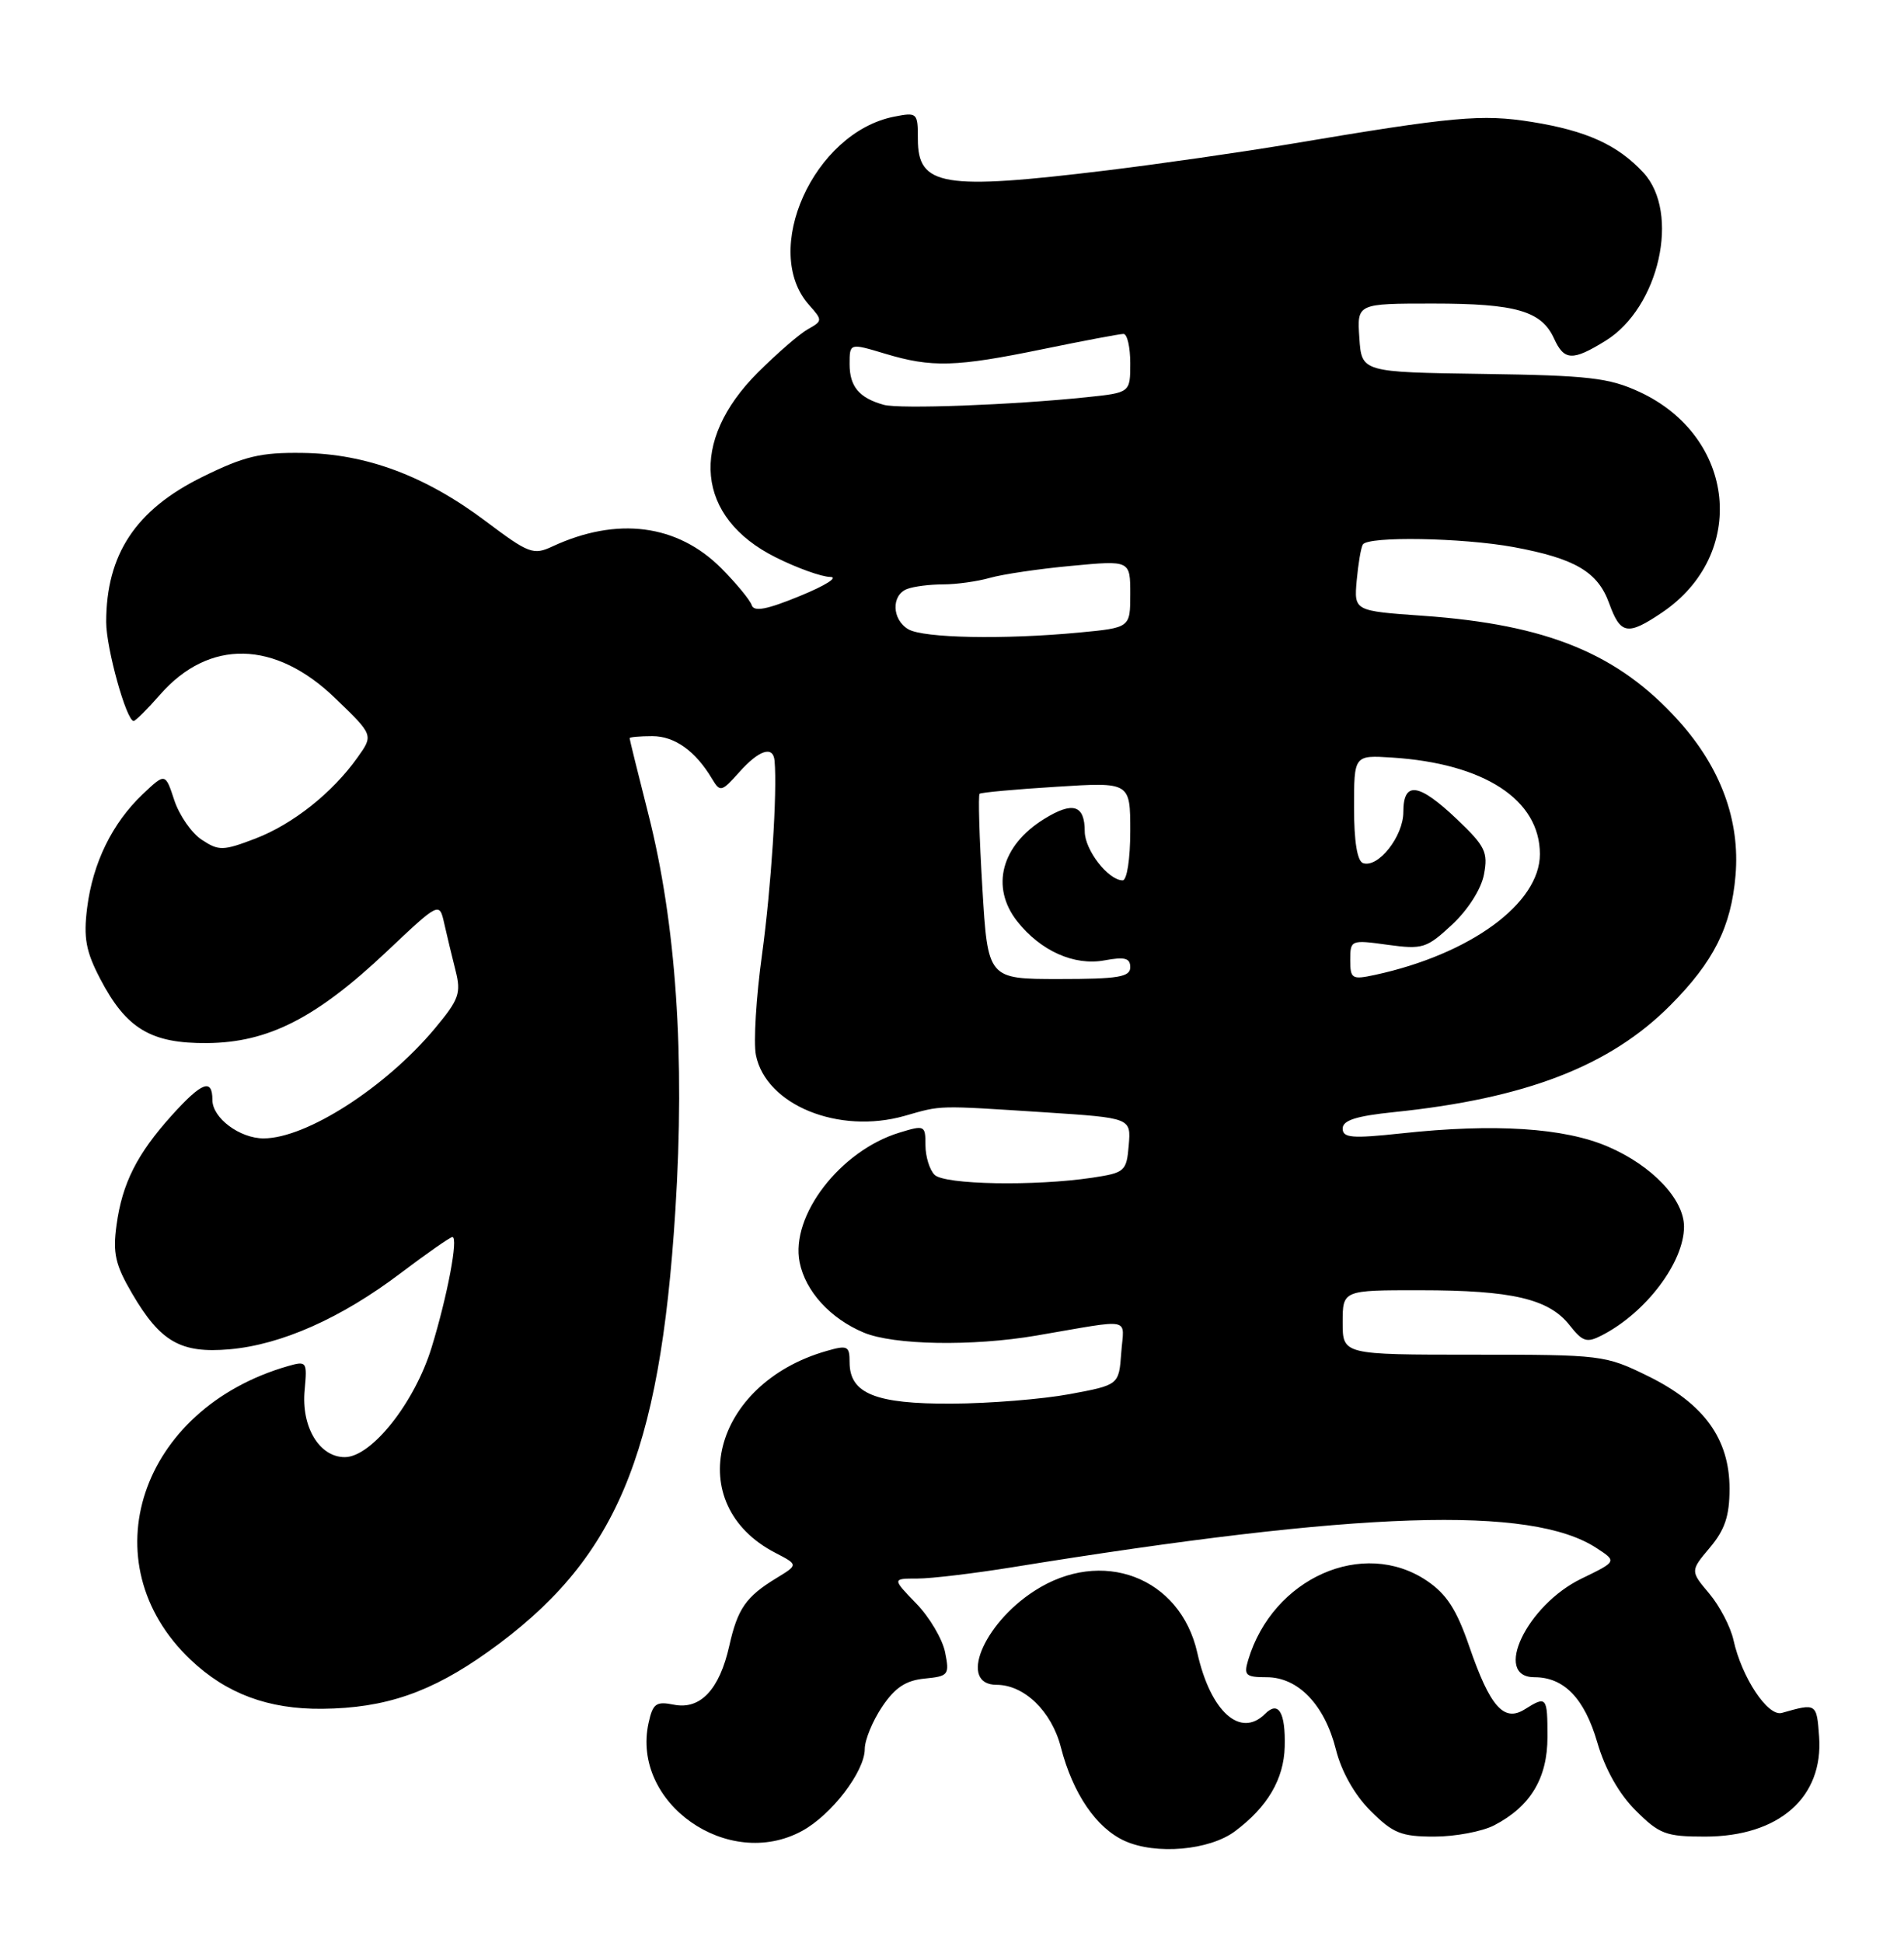 <?xml version="1.0" encoding="UTF-8" standalone="no"?>
<!DOCTYPE svg PUBLIC "-//W3C//DTD SVG 1.1//EN" "http://www.w3.org/Graphics/SVG/1.1/DTD/svg11.dtd" >
<svg xmlns="http://www.w3.org/2000/svg" xmlns:xlink="http://www.w3.org/1999/xlink" version="1.1" viewBox="0 0 251 256">
 <g >
 <path fill="currentColor"
d=" M 162.80 241.30 C 167.09 238.10 169.25 234.43 169.36 230.16 C 169.48 225.63 168.54 224.06 166.78 225.82 C 163.52 229.08 159.58 225.54 157.84 217.79 C 155.60 207.79 145.23 203.87 136.34 209.64 C 129.53 214.05 126.33 222.00 131.37 222.00 C 135.03 222.00 138.63 225.49 139.85 230.22 C 141.42 236.32 144.53 240.88 148.27 242.57 C 152.39 244.43 159.43 243.81 162.80 241.30 Z  M 105.74 241.25 C 109.63 239.13 114.00 233.42 114.00 230.45 C 114.00 229.27 115.03 226.77 116.28 224.90 C 117.98 222.37 119.41 221.42 121.89 221.18 C 125.05 220.87 125.19 220.69 124.59 217.71 C 124.24 215.97 122.53 213.08 120.78 211.28 C 117.61 208.00 117.61 208.00 120.93 208.00 C 122.76 208.00 128.36 207.33 133.38 206.52 C 179.23 199.09 201.88 198.34 210.48 203.99 C 213.16 205.74 213.16 205.74 208.48 208.01 C 201.27 211.50 196.74 221.00 202.28 221.00 C 206.19 221.00 208.88 223.79 210.57 229.60 C 211.60 233.12 213.41 236.35 215.62 238.55 C 218.75 241.68 219.60 242.00 224.78 242.00 C 234.51 241.99 240.39 236.84 239.81 228.83 C 239.49 224.41 239.47 224.40 234.90 225.70 C 233.05 226.23 229.61 221.04 228.52 216.10 C 228.14 214.37 226.70 211.61 225.33 209.98 C 222.82 207.00 222.82 207.00 225.41 203.92 C 227.39 201.57 228.00 199.74 228.00 196.16 C 228.00 189.60 224.63 184.95 217.27 181.33 C 211.61 178.55 211.17 178.50 194.25 178.50 C 177.00 178.50 177.00 178.50 177.00 174.25 C 177.00 170.00 177.00 170.00 187.25 170.01 C 199.33 170.01 204.18 171.15 206.90 174.60 C 208.64 176.81 209.18 176.98 211.19 175.94 C 216.99 172.96 222.00 166.32 222.00 161.63 C 222.00 158.02 217.78 153.58 211.98 151.09 C 206.21 148.60 197.01 148.01 184.75 149.34 C 178.22 150.04 177.00 149.94 177.00 148.70 C 177.00 147.62 178.79 147.05 183.75 146.54 C 201.15 144.75 212.23 140.47 220.20 132.46 C 225.92 126.71 228.22 122.13 228.79 115.35 C 229.41 108.13 226.84 101.15 221.31 95.00 C 213.34 86.14 204.00 82.30 187.62 81.14 C 178.50 80.50 178.50 80.50 178.85 76.50 C 179.05 74.30 179.41 72.16 179.66 71.75 C 180.34 70.63 192.79 70.85 199.55 72.09 C 207.65 73.59 210.63 75.35 212.13 79.49 C 213.62 83.61 214.55 83.78 219.09 80.72 C 230.45 73.06 228.86 57.53 216.11 51.63 C 212.10 49.78 209.42 49.47 195.50 49.27 C 179.50 49.04 179.50 49.04 179.20 44.52 C 178.89 40.00 178.89 40.00 188.90 40.00 C 199.84 40.00 203.21 40.97 204.87 44.61 C 206.20 47.54 207.31 47.59 211.66 44.90 C 218.73 40.53 221.54 28.03 216.64 22.74 C 213.25 19.09 209.16 17.23 201.96 16.07 C 195.34 15.01 191.67 15.34 170.00 18.99 C 163.68 20.05 152.80 21.61 145.84 22.46 C 124.29 25.08 121.00 24.54 121.00 18.34 C 121.00 14.84 120.92 14.77 117.83 15.38 C 107.25 17.50 100.26 33.05 106.67 40.20 C 108.45 42.20 108.44 42.29 106.50 43.38 C 105.40 43.99 102.44 46.56 99.92 49.07 C 90.78 58.19 91.75 68.20 102.26 73.44 C 105.08 74.85 108.32 76.01 109.45 76.02 C 110.58 76.04 108.80 77.16 105.50 78.51 C 101.11 80.32 99.39 80.65 99.10 79.74 C 98.87 79.06 97.07 76.87 95.10 74.89 C 89.31 69.07 81.35 68.04 72.81 72.01 C 70.32 73.17 69.69 72.94 64.06 68.70 C 56.08 62.70 48.29 59.79 39.89 59.68 C 34.34 59.60 32.22 60.11 26.68 62.84 C 17.90 67.16 14.00 73.04 14.00 81.97 C 14.00 85.42 16.67 95.00 17.62 95.00 C 17.86 95.00 19.44 93.43 21.12 91.51 C 27.57 84.17 36.26 84.35 44.18 91.99 C 49.24 96.86 49.24 96.86 47.13 99.81 C 43.81 104.48 38.60 108.61 33.63 110.51 C 29.41 112.12 28.84 112.13 26.61 110.66 C 25.27 109.79 23.64 107.44 22.98 105.45 C 21.79 101.83 21.79 101.83 18.80 104.66 C 14.79 108.48 12.24 113.69 11.49 119.60 C 10.99 123.57 11.32 125.35 13.19 128.94 C 16.63 135.55 19.89 137.51 27.33 137.44 C 35.36 137.37 41.68 134.15 50.96 125.40 C 57.92 118.83 57.92 118.83 58.56 121.67 C 58.91 123.22 59.58 126.02 60.05 127.87 C 60.81 130.87 60.52 131.69 57.34 135.50 C 50.83 143.29 40.38 150.00 34.75 150.00 C 31.60 150.00 28.00 147.31 28.00 144.94 C 28.00 142.05 26.63 142.56 22.67 146.94 C 18.07 152.04 16.11 155.91 15.36 161.43 C 14.85 165.13 15.20 166.66 17.42 170.45 C 21.15 176.82 23.83 178.35 30.26 177.79 C 37.10 177.19 44.99 173.68 52.80 167.77 C 56.27 165.15 59.35 163.00 59.64 163.00 C 60.45 163.00 58.99 170.74 56.90 177.54 C 54.67 184.82 48.98 192.00 45.45 192.00 C 42.09 192.00 39.69 188.00 40.16 183.15 C 40.51 179.42 40.43 179.30 37.98 180.00 C 18.41 185.62 11.66 205.92 25.13 218.70 C 29.84 223.17 35.37 225.23 42.48 225.16 C 50.79 225.08 56.84 223.00 64.35 217.64 C 81.18 205.64 86.98 191.97 89.03 159.51 C 90.32 139.11 89.13 121.71 85.47 107.27 C 84.11 101.92 83.00 97.42 83.00 97.27 C 83.00 97.12 84.35 97.00 86.00 97.00 C 88.95 97.00 91.69 98.96 93.88 102.64 C 94.93 104.40 95.13 104.35 97.45 101.75 C 100.07 98.81 101.93 98.21 102.11 100.25 C 102.48 104.40 101.66 116.93 100.46 125.75 C 99.68 131.38 99.32 137.36 99.65 139.02 C 100.97 145.60 110.55 149.51 119.27 147.03 C 124.22 145.62 123.35 145.64 137.80 146.57 C 149.10 147.31 149.10 147.31 148.80 150.90 C 148.51 154.34 148.30 154.53 144.00 155.18 C 136.39 156.32 124.50 156.10 123.20 154.80 C 122.54 154.14 122.00 152.38 122.00 150.89 C 122.00 148.27 121.90 148.22 118.54 149.25 C 110.76 151.64 104.19 160.18 105.41 166.32 C 106.18 170.15 109.45 173.74 113.87 175.59 C 117.82 177.24 128.15 177.42 136.57 175.99 C 149.59 173.77 148.15 173.48 147.81 178.26 C 147.50 182.49 147.50 182.49 141.00 183.70 C 137.43 184.36 130.44 184.93 125.47 184.95 C 115.42 185.01 112.00 183.62 112.00 179.51 C 112.00 177.34 111.74 177.21 108.93 178.02 C 93.88 182.34 89.86 198.22 102.21 204.61 C 105.24 206.18 105.24 206.18 102.37 207.93 C 98.34 210.38 97.24 211.96 96.14 216.86 C 94.85 222.63 92.32 225.31 88.84 224.62 C 86.49 224.15 86.06 224.46 85.50 227.02 C 83.18 237.57 95.98 246.57 105.74 241.25 Z  M 196.96 240.52 C 201.75 238.04 204.00 234.32 204.00 228.87 C 204.00 223.55 203.89 223.42 201.00 225.23 C 198.25 226.95 196.43 224.90 193.69 216.94 C 192.02 212.08 190.69 210.03 188.10 208.29 C 179.70 202.63 167.77 207.93 164.54 218.75 C 163.94 220.75 164.22 221.00 166.98 221.00 C 171.14 221.00 174.63 224.64 176.11 230.53 C 176.85 233.46 178.57 236.50 180.68 238.61 C 183.63 241.56 184.72 242.00 189.08 242.00 C 191.84 242.00 195.39 241.33 196.96 240.52 Z  M 129.50 116.95 C 129.10 110.32 128.94 104.76 129.14 104.59 C 129.34 104.42 133.89 104.00 139.25 103.67 C 149.00 103.05 149.00 103.05 149.00 109.53 C 149.00 113.18 148.56 116.00 148.00 116.00 C 146.11 116.00 143.00 112.00 143.00 109.56 C 143.00 106.05 141.43 105.57 137.65 107.91 C 131.99 111.40 130.55 116.88 134.09 121.39 C 137.17 125.30 141.62 127.29 145.62 126.54 C 148.28 126.05 149.00 126.24 149.00 127.45 C 149.00 128.74 147.41 129.00 139.61 129.00 C 130.22 129.00 130.22 129.00 129.50 116.95 Z  M 178.00 126.49 C 178.00 123.86 178.08 123.82 182.92 124.49 C 187.54 125.12 188.07 124.96 191.43 121.83 C 193.52 119.88 195.27 117.14 195.63 115.22 C 196.19 112.30 195.80 111.50 192.09 107.97 C 187.02 103.15 185.00 102.87 185.00 107.00 C 185.00 110.20 181.69 114.40 179.69 113.73 C 178.92 113.47 178.50 110.87 178.50 106.42 C 178.50 99.50 178.50 99.50 183.50 99.82 C 195.68 100.60 203.00 105.38 203.00 112.55 C 203.00 119.04 193.83 125.74 181.25 128.46 C 178.22 129.11 178.00 128.98 178.00 126.49 Z  M 119.75 82.92 C 117.57 81.65 117.47 78.42 119.58 77.61 C 120.45 77.27 122.59 77.00 124.34 77.00 C 126.08 77.00 128.86 76.61 130.51 76.14 C 132.16 75.67 136.99 74.95 141.25 74.56 C 149.00 73.83 149.00 73.83 149.00 78.27 C 149.00 82.71 149.00 82.71 142.25 83.35 C 132.33 84.29 121.75 84.08 119.75 82.92 Z  M 116.50 53.34 C 113.27 52.44 112.00 50.94 112.00 47.98 C 112.00 45.20 112.00 45.20 116.66 46.60 C 122.85 48.46 125.97 48.37 137.50 46.00 C 142.85 44.90 147.62 44.00 148.11 44.00 C 148.60 44.00 149.00 45.74 149.00 47.87 C 149.00 51.74 149.00 51.74 143.25 52.34 C 133.47 53.36 118.60 53.92 116.50 53.34 Z "/>
</g>
</svg>